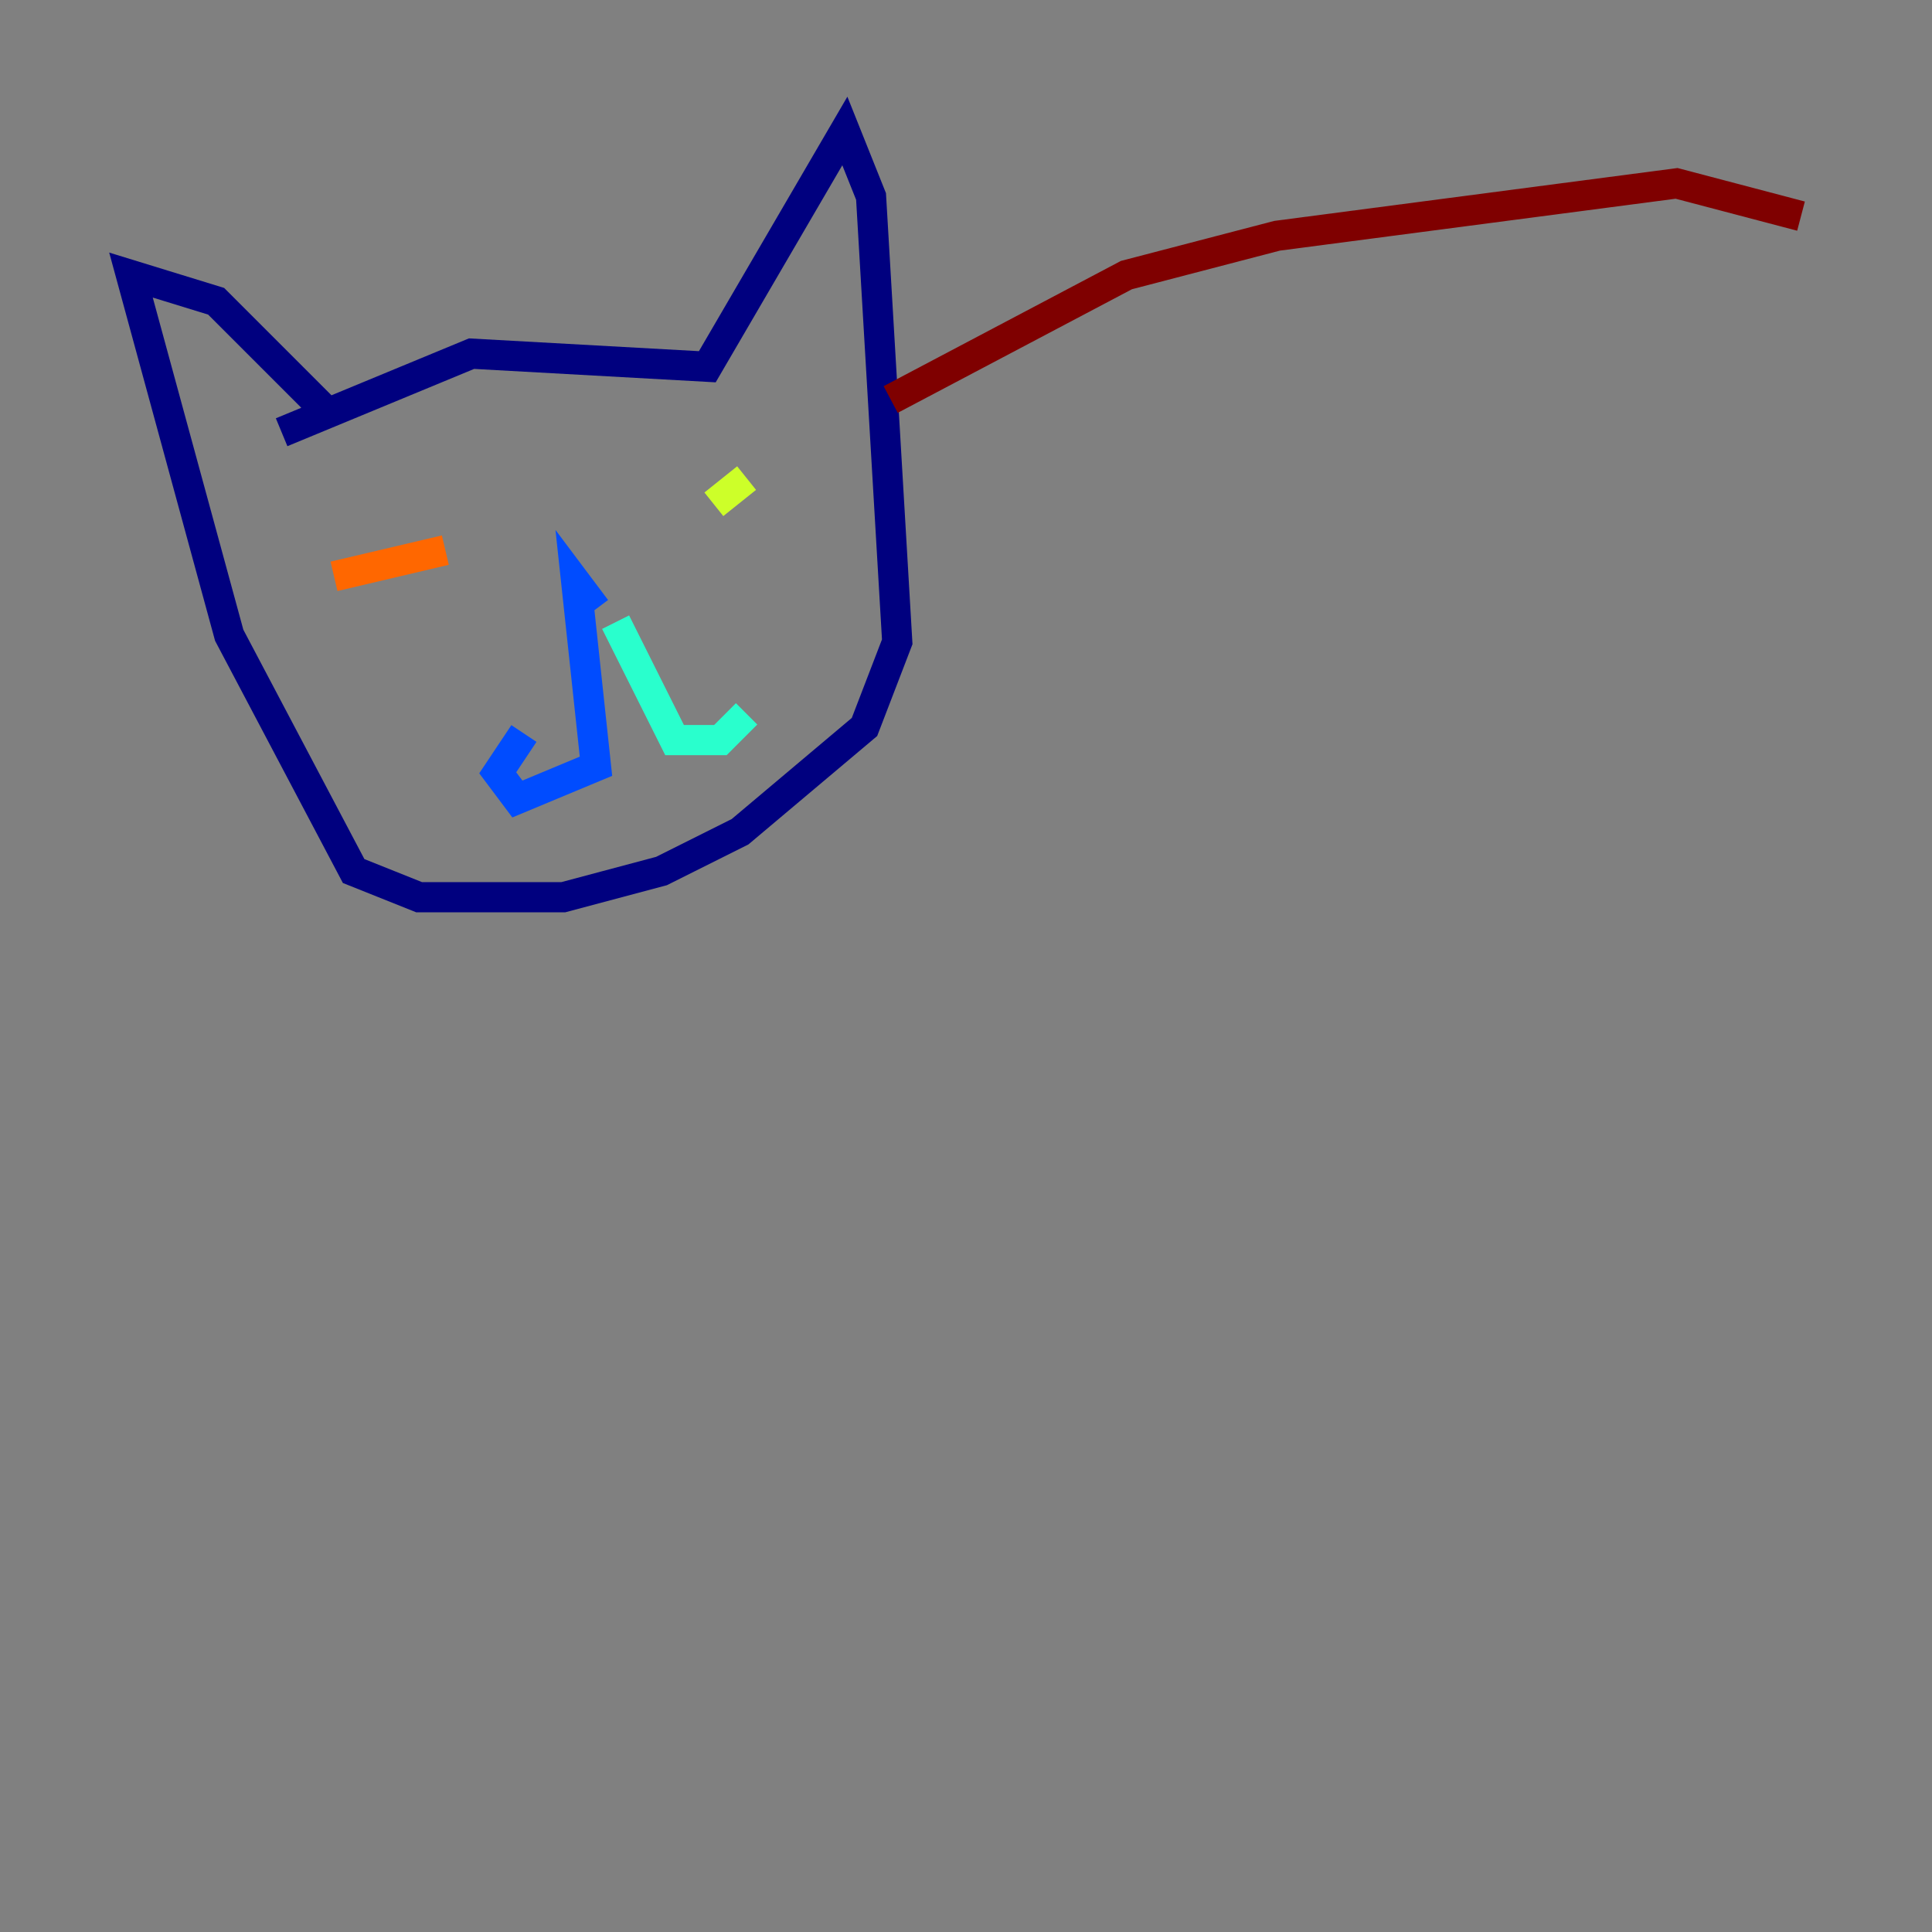 <?xml version="1.0" encoding="utf-8" ?>
<svg baseProfile="tiny" height="128" version="1.2" viewBox="0,0,128,128" width="128" xmlns="http://www.w3.org/2000/svg" xmlns:ev="http://www.w3.org/2001/xml-events" xmlns:xlink="http://www.w3.org/1999/xlink"><rect x="0" y="0" width="128" height="128" fill="#808080" stroke="none"/><defs /><polyline fill="none" points="18.658,28.637 31.241,23.43 46.861,24.298 55.973,8.678 57.709,13.017 59.444,42.522 57.275,48.163 49.031,55.105 43.824,57.709 37.315,59.444 27.77,59.444 23.43,57.709 15.186,42.088 8.678,18.224 14.319,19.959 21.261,26.902" stroke="#00007f" stroke-width="2" /><polyline fill="none" points="39.485,40.352 38.183,38.617 39.485,50.766 34.278,52.936 32.976,51.2 34.712,48.597" stroke="#004cff" stroke-width="2" /><polyline fill="none" points="40.786,41.22 44.691,49.031 47.729,49.031 49.464,47.295" stroke="#29ffcd" stroke-width="2" /><polyline fill="none" points="47.295,33.41 49.464,31.675" stroke="#cdff29" stroke-width="2" /><polyline fill="none" points="22.129,38.183 29.505,36.447" stroke="#ff6700" stroke-width="2" /><polyline fill="none" points="59.01,26.468 74.63,18.224 84.61,15.62 111.078,12.149 119.322,14.319" stroke="#7f0000" stroke-width="2" /></svg>
